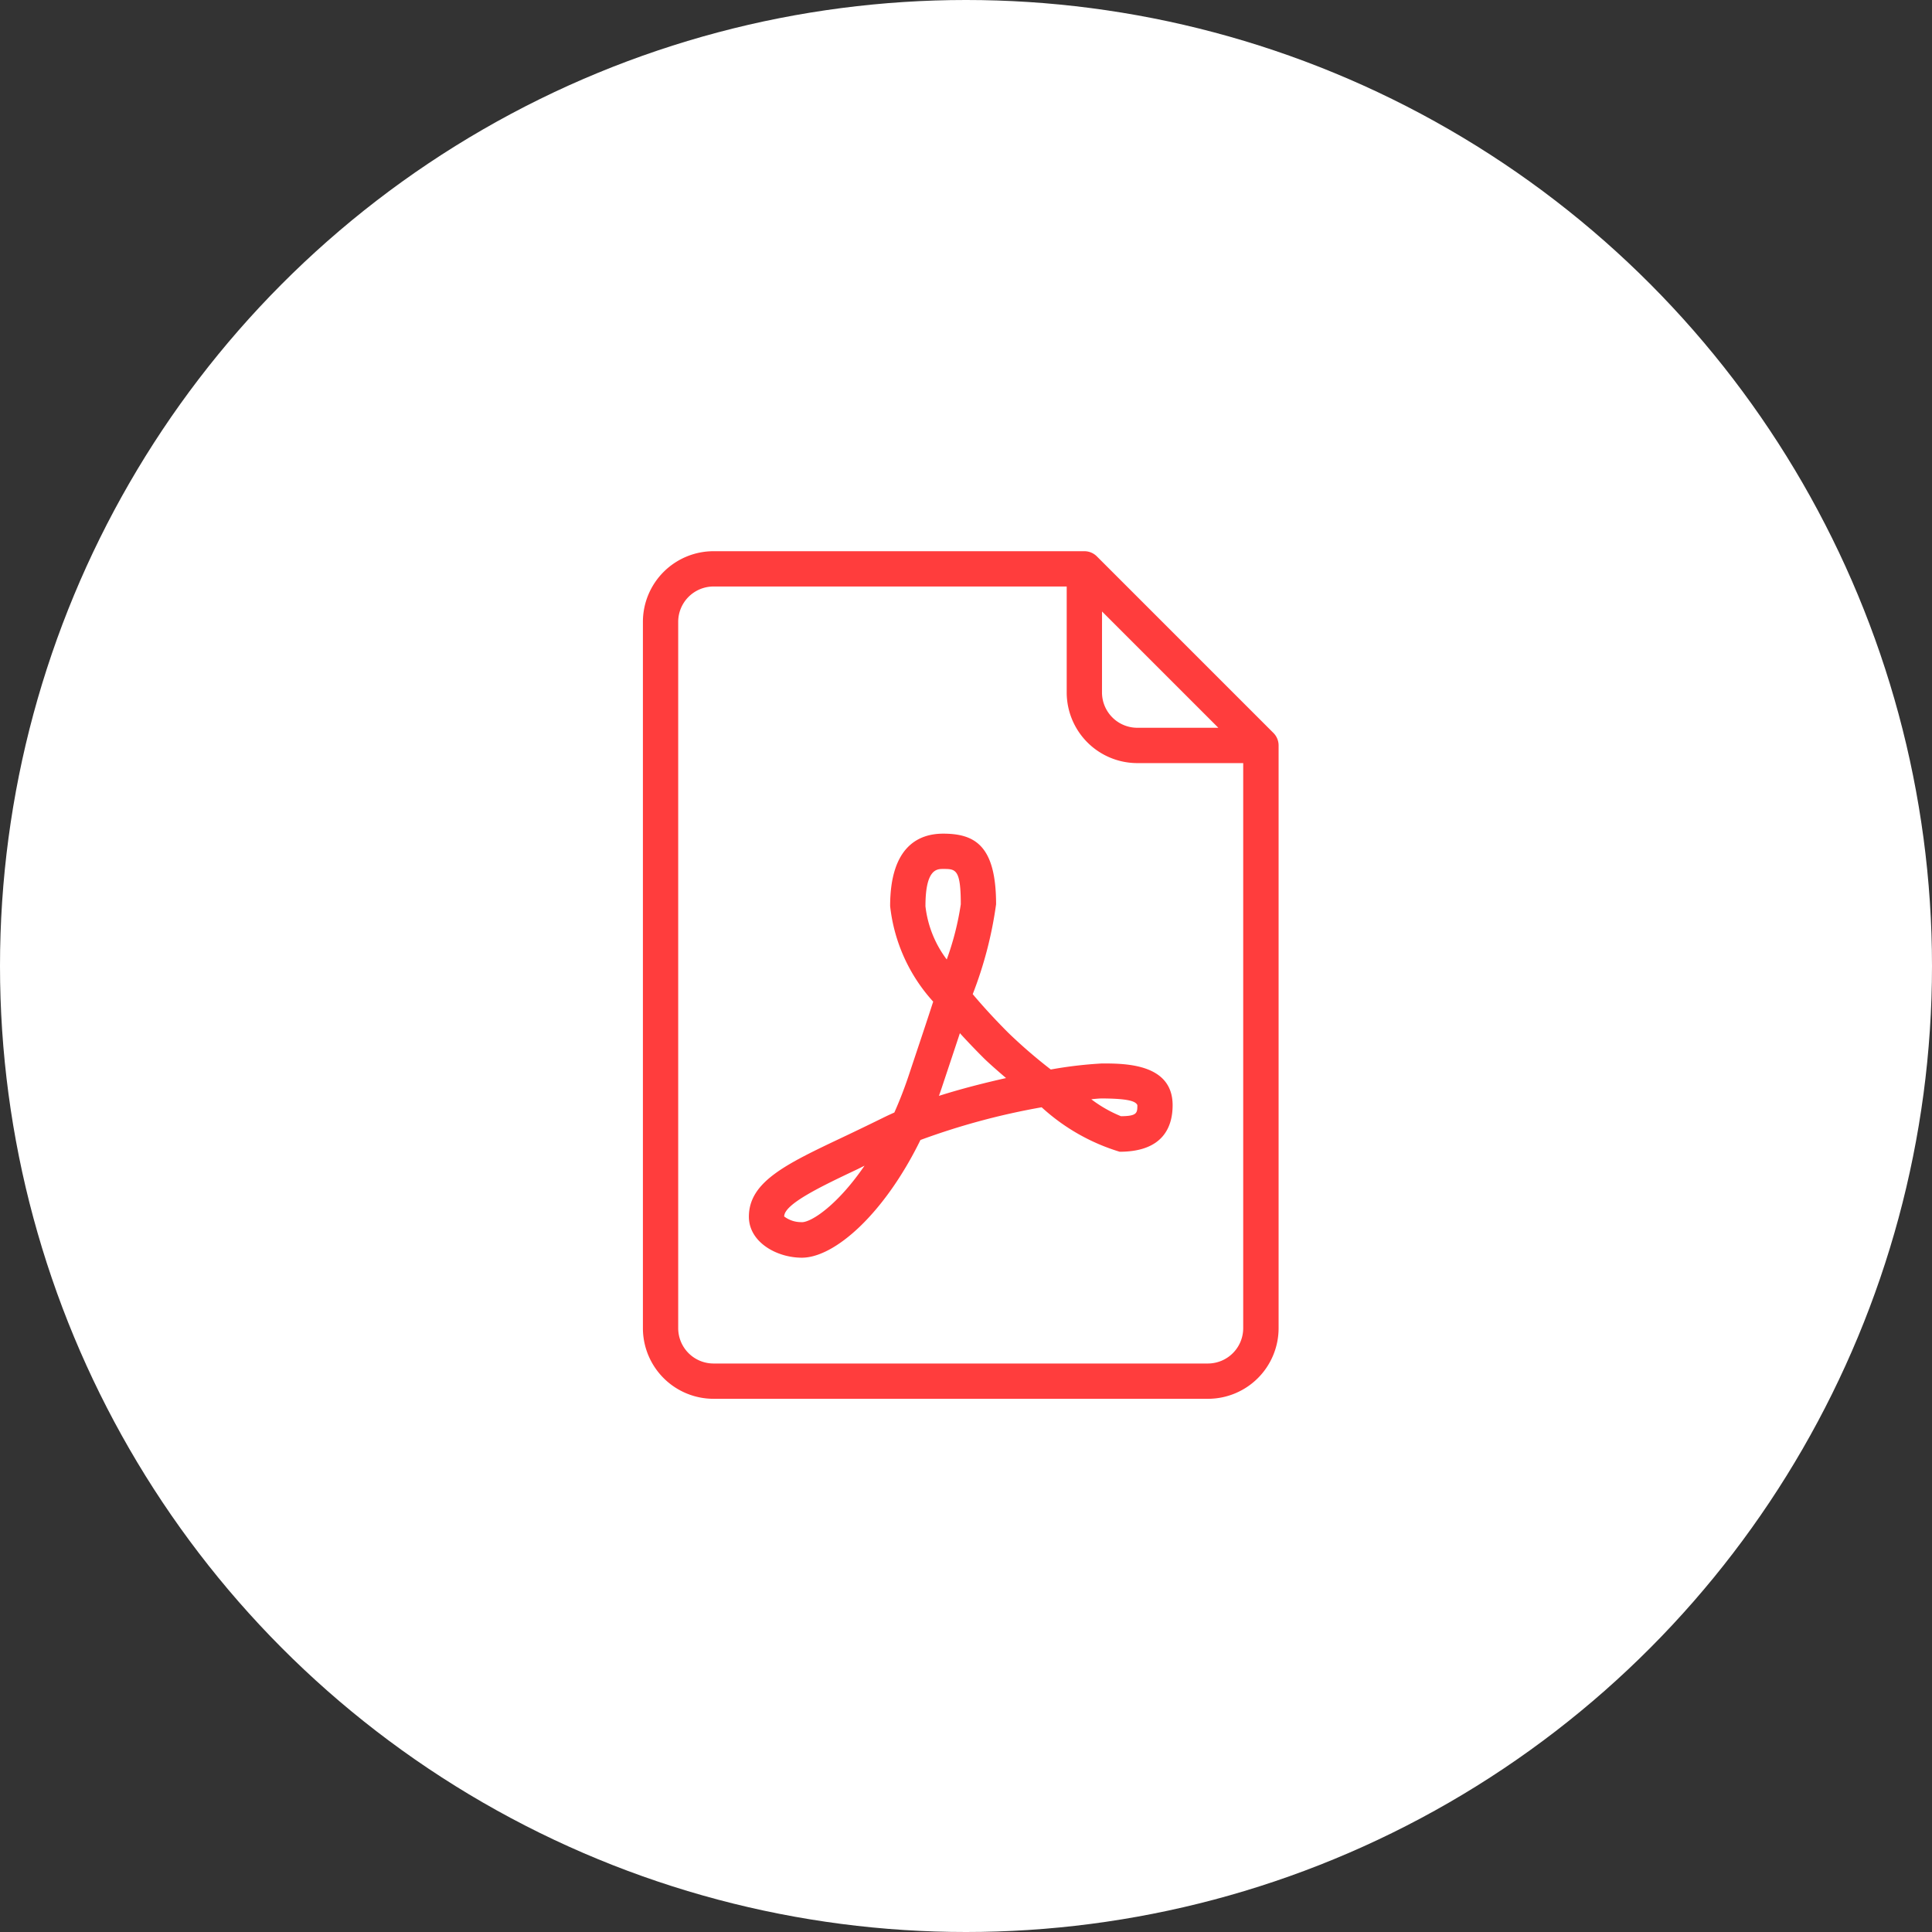<svg xmlns="http://www.w3.org/2000/svg" width="56" height="56" viewBox="0 0 56 56"><rect x="0" y="0" width="56" height="56" fill="#333333" stroke="none"/><defs><style>.a{fill:#fff;}.b{fill:#ff3d3d;}</style></defs><g transform="translate(-1623 -114)"><circle class="a" cx="28" cy="28" r="28" transform="translate(1623 114)"/><g transform="translate(1641.635 129.977)"><g transform="translate(0)"><path class="b" d="M82.276,5.268,77.158.15A.511.511,0,0,0,76.8,0H66.047A2.049,2.049,0,0,0,64,2.047V22.521a2.049,2.049,0,0,0,2.047,2.047H80.379a2.049,2.049,0,0,0,2.047-2.047V5.63A.511.511,0,0,0,82.276,5.268ZM77.308,1.747l3.371,3.371H78.331a1.025,1.025,0,0,1-1.024-1.024ZM81.4,22.521a1.025,1.025,0,0,1-1.024,1.024H66.047a1.025,1.025,0,0,1-1.024-1.024V2.047a1.025,1.025,0,0,1,1.024-1.024H76.284V4.095a2.049,2.049,0,0,0,2.047,2.047H81.4Z" transform="translate(-64 0)"/><path class="b" d="M136.752,177.5a14.836,14.836,0,0,1-1.224-1.056c-.39-.39-.737-.768-1.039-1.128a11.459,11.459,0,0,0,.677-2.605c0-1.7-.614-2.047-1.535-2.047-.7,0-1.536.364-1.536,2.1a4.908,4.908,0,0,0,1.248,2.769c-.2.619-.441,1.334-.709,2.139-.129.386-.269.744-.417,1.075-.12.053-.237.108-.35.164-.407.2-.793.386-1.152.556-1.634.774-2.714,1.286-2.714,2.3,0,.734.8,1.188,1.535,1.188.952,0,2.389-1.271,3.438-3.412a20.364,20.364,0,0,1,3.513-.948,5.872,5.872,0,0,0,2.261,1.289c1.269,0,1.535-.734,1.535-1.349,0-1.21-1.383-1.21-2.047-1.21A12.137,12.137,0,0,0,136.752,177.5Zm-7.216,4.424a.809.809,0,0,1-.512-.164c0-.363,1.082-.876,2.129-1.372l.2-.1C130.586,181.41,129.826,181.926,129.535,181.926Zm3.583-9.164c0-1.073.333-1.073.512-1.073.362,0,.512,0,.512,1.024a8.207,8.207,0,0,1-.407,1.6A3.145,3.145,0,0,1,133.118,172.762Zm.392,5.5q.048-.133.093-.27c.19-.57.361-1.082.513-1.543q.319.351.687.719c.1.1.334.312.651.582C134.824,177.89,134.152,178.06,133.511,178.264Zm5.75.266c0,.23,0,.325-.475.328a3.774,3.774,0,0,1-.86-.491c.144-.016.251-.024.311-.024C138.993,178.344,139.207,178.417,139.26,178.53Z" transform="translate(-124.929 -162.477)"/></g></g></g></svg>